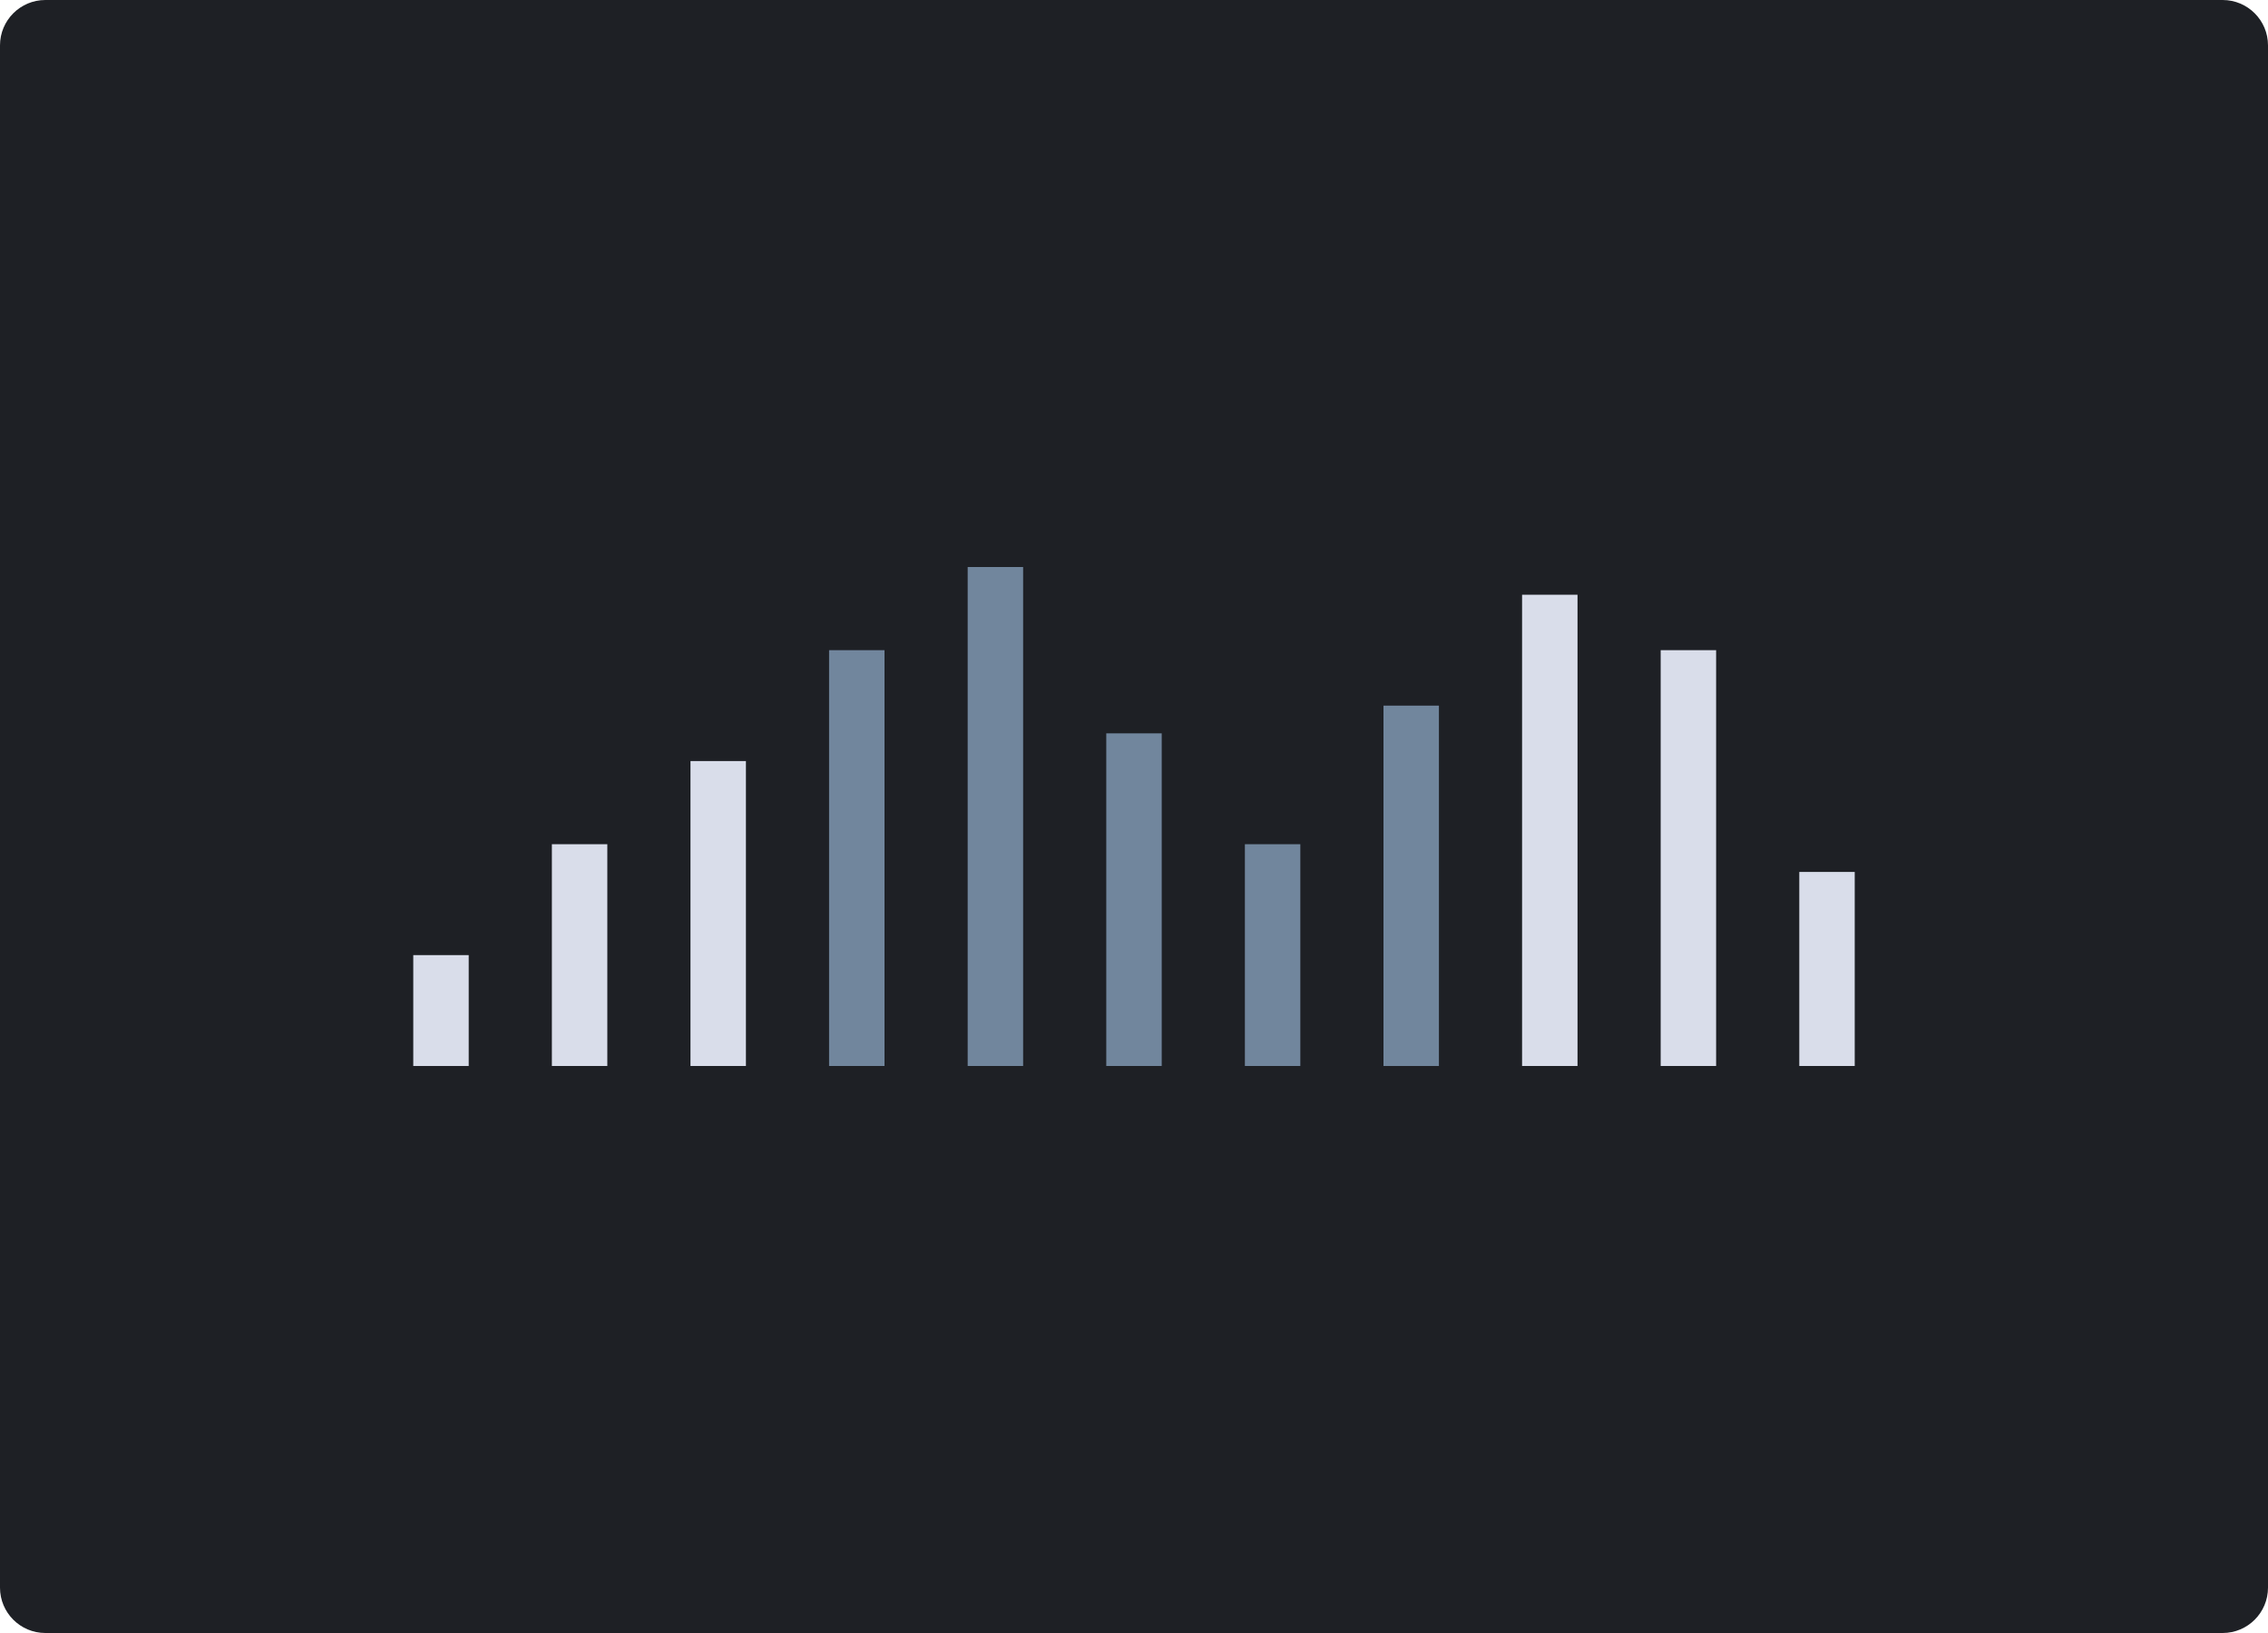 <svg width="200" height="144" viewBox="0 0 200 144" fill="none" xmlns="http://www.w3.org/2000/svg">
<path d="M196 0H4C1.791 0 0 1.791 0 4V140C0 142.209 1.791 144 4 144H196C198.209 144 200 142.209 200 140V4C200 1.791 198.209 0 196 0Z" fill="#1E2025"/>
<rect x="36.444" y="84.223" width="4.889" height="9.778" fill="#D9DDEA"/>
<rect x="48.667" y="74.444" width="4.889" height="19.556" fill="#D9DDEA"/>
<rect x="60.889" y="67.111" width="4.889" height="26.889" fill="#D9DDEA"/>
<rect x="73.111" y="57.333" width="4.889" height="36.667" fill="#71869D"/>
<rect x="85.333" y="50" width="4.889" height="44" fill="#71869D"/>
<rect x="97.555" y="64.667" width="4.889" height="29.333" fill="#71869D"/>
<rect x="109.778" y="74.444" width="4.889" height="19.556" fill="#71869D"/>
<rect x="122" y="62.223" width="4.889" height="31.778" fill="#71869D"/>
<rect x="134.222" y="52.444" width="4.889" height="41.556" fill="#D9DDEA"/>
<rect x="146.444" y="57.333" width="4.889" height="36.667" fill="#D9DDEA"/>
<rect x="158.667" y="76.889" width="4.889" height="17.111" fill="#D9DDEA"/>
</svg>
